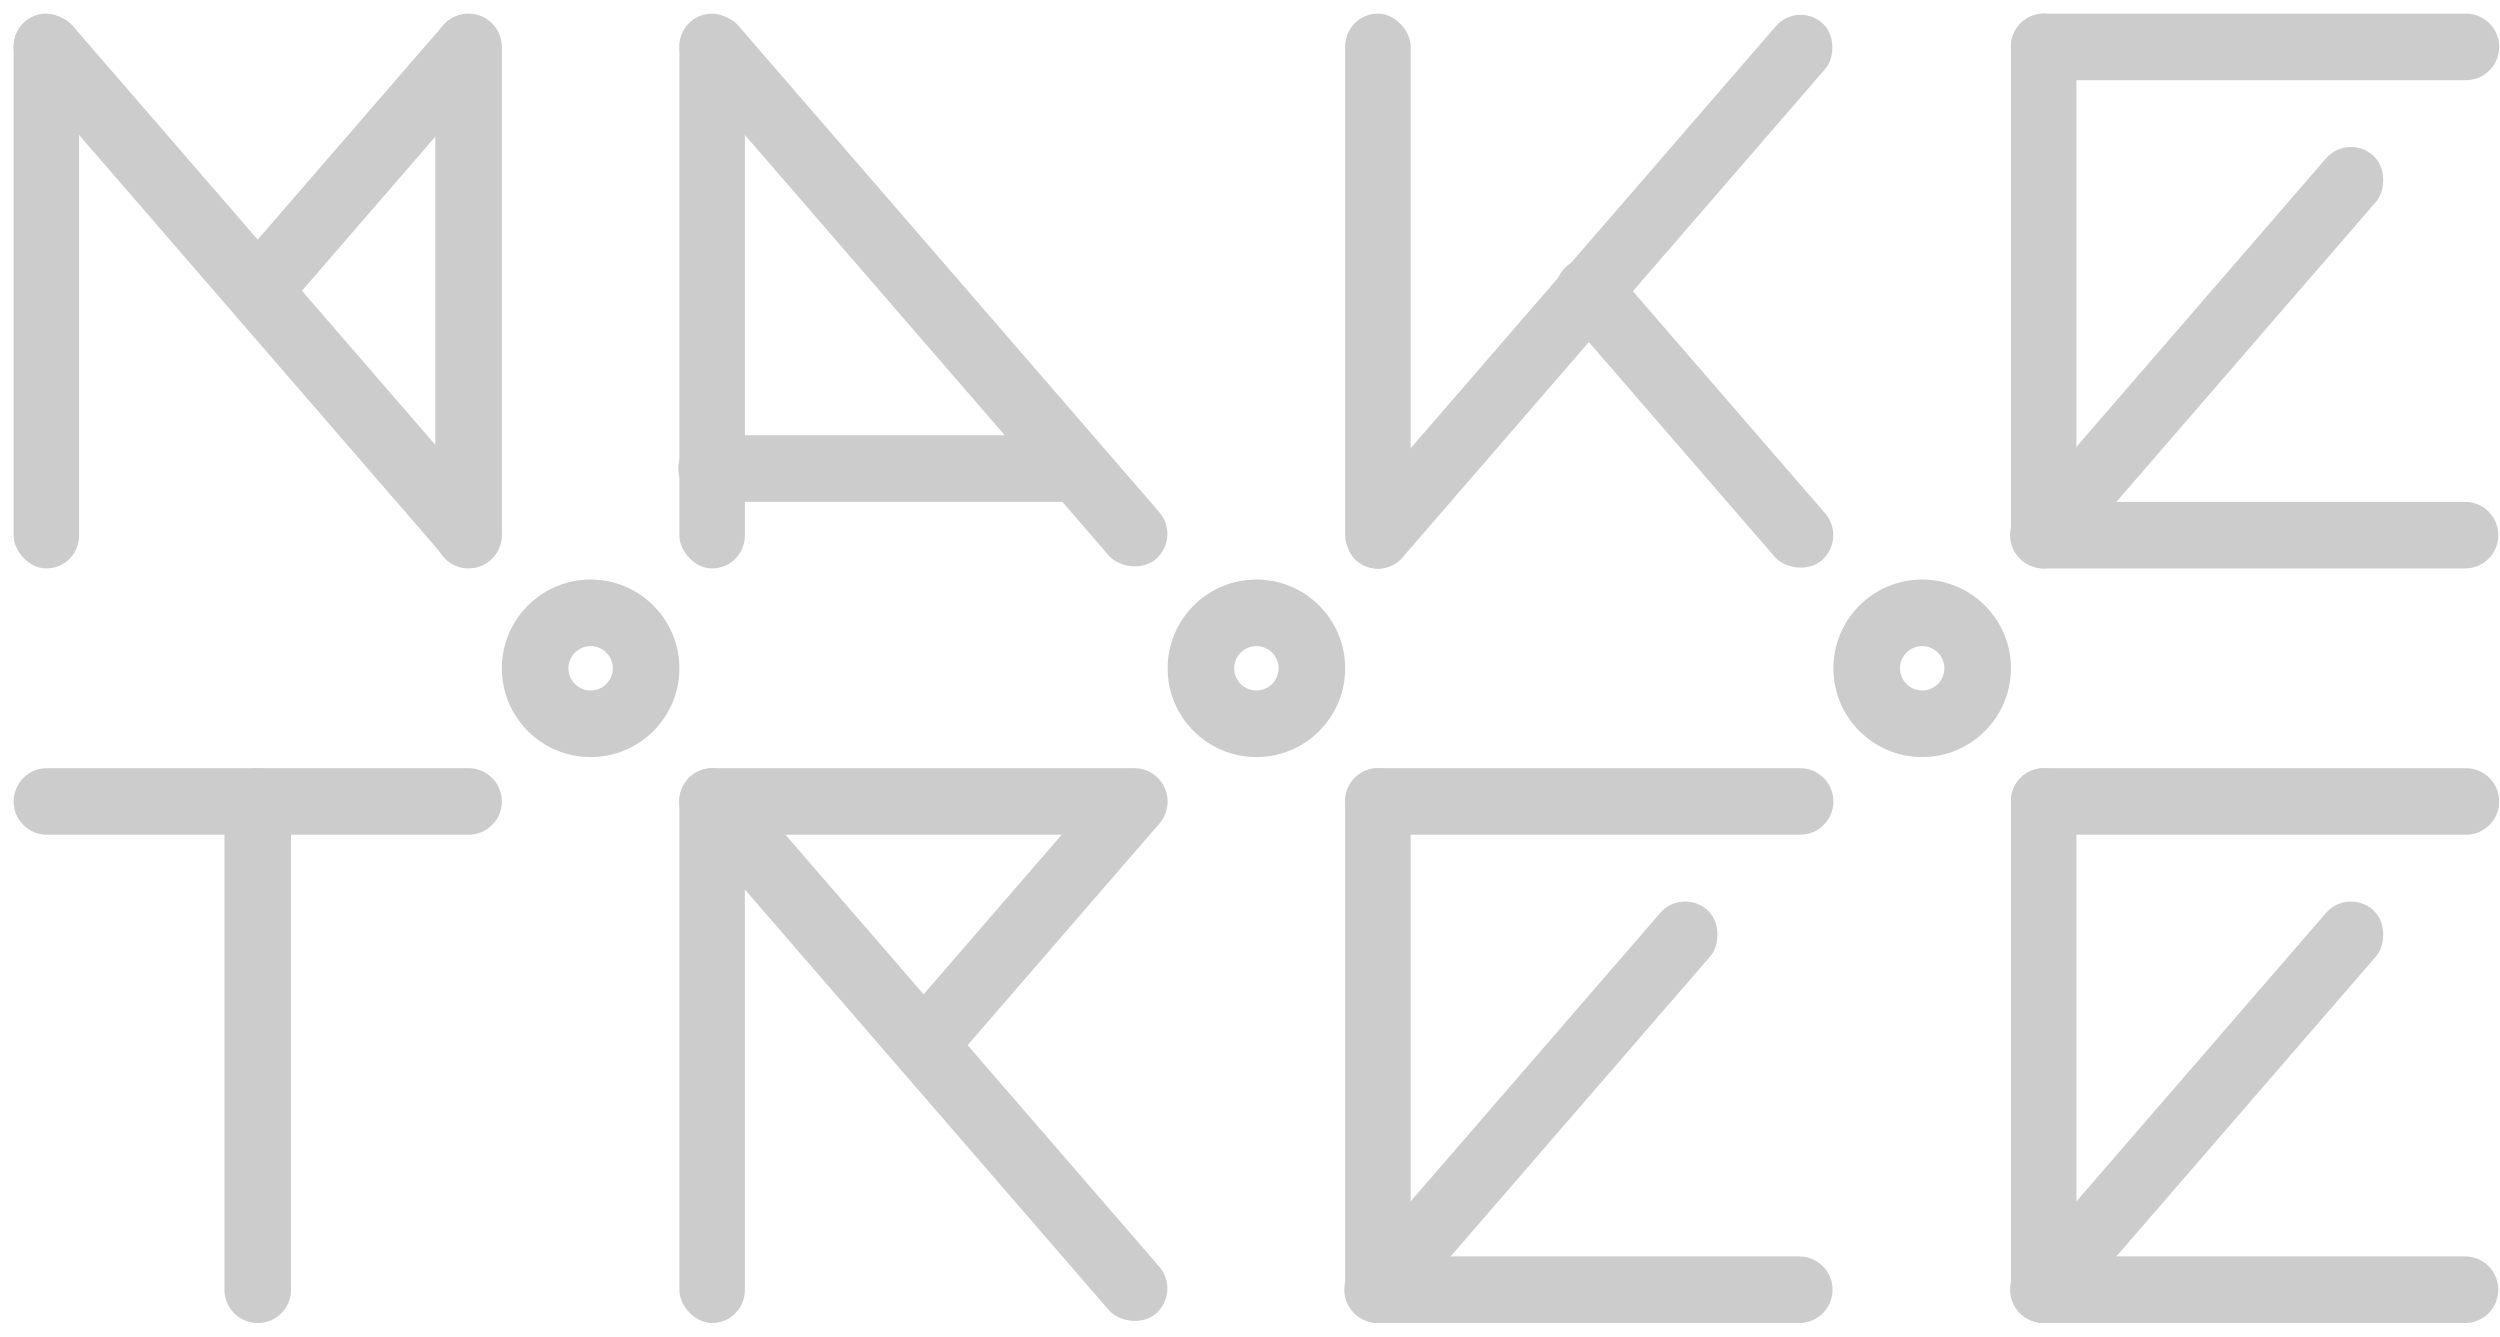 <svg xmlns="http://www.w3.org/2000/svg" width="2253" height="1205" fill="none" viewBox="0 0 2253 1205">
  <rect width="59" height="500" x="1812.27" y="692.28" fill="#CCC" rx="29.5"/>
  <path fill="#CCC" d="M2222.27 692.28c16.56 0 30 13.431 30 30 0 16.568-13.44 30-30 30h-380c-16.57 0-30-13.432-30-30 0-16.569 13.43-30 30-30h380Zm-.78 440c16.57 0 30 13.43 30 30s-13.43 30-30 30h-380c-16.56 0-30-13.43-30-30s13.44-30 30-30h380Z"/>
  <rect width="59.693" height="482.454" x="2115.69" y="800.218" fill="#CCC" rx="29.847" transform="rotate(40.87 2115.69 800.218)"/>
  <rect width="59" height="500" x="1212.27" y="692.28" fill="#CCC" rx="29.5"/>
  <path fill="#CCC" d="M1622.27 692.28c16.56 0 30 13.431 30 30 0 16.568-13.44 30-30 30h-380c-16.57 0-30-13.432-30-30 0-16.569 13.43-30 30-30h380Zm-.78 440c16.57 0 30 13.43 30 30s-13.43 30-30 30h-380c-16.56 0-30-13.43-30-30s13.44-30 30-30h380Z"/>
  <rect width="59.693" height="482.454" x="1515.69" y="800.218" fill="#CCC" rx="29.847" transform="rotate(40.87 1515.69 800.218)"/>
  <rect width="59" height="500" x="612.266" y="692.28" fill="#CCC" rx="29.5"/>
  <path fill="#CCC" d="M1022.27 692.28c16.56 0 30 13.431 30 30 0 16.568-13.44 30-30 30H642.265c-16.568 0-30-13.432-30-30 0-16.569 13.432-30 30-30h380.005Z"/>
  <rect width="60" height="640.335" x="600" y="719.261" fill="#CCC" rx="30" transform="rotate(-40.87 600 719.261)"/>
  <rect width="60" height="345.581" x="1018.85" y="680.526" fill="#CCC" rx="30" transform="rotate(40.87 1018.85 680.526)"/>
  <path fill="#CCC" d="M202.265 722.327c0-16.569 13.432-30 30-30 16.569 0 30 13.431 30 30v440.003c0 16.57-13.431 30-30 30-16.568 0-30-13.43-30-30V722.327Z"/>
  <path fill="#CCC" d="M422.265 692.28c16.569 0 30 13.431 30 30 0 16.568-13.431 30-30 30h-380c-16.568 0-30-13.432-30-30 0-16.569 13.432-30 30-30h380Z"/>
  <path fill="#CCC" fill-rule="evenodd" d="M1732.27 682.28c44.18 0 80-35.817 80-80s-35.82-80-80-80c-44.19 0-80 35.817-80 80s35.81 80 80 80Zm0-60c11.04 0 20-8.955 20-20 0-11.046-8.96-20-20-20-11.05 0-20 8.954-20 20 0 11.045 8.95 20 20 20Zm-600 60c44.18 0 80-35.817 80-80s-35.82-80-80-80c-44.19 0-80 35.817-80 80s35.81 80 80 80Zm0-60c11.04 0 20-8.955 20-20 0-11.046-8.96-20-20-20-11.05 0-20 8.954-20 20 0 11.045 8.95 20 20 20Zm-600.005 60c44.183 0 80-35.817 80-80s-35.817-80-80-80-80 35.817-80 80 35.817 80 80 80Zm0-60c11.046 0 20-8.955 20-20 0-11.046-8.954-20-20-20s-20 8.954-20 20c0 11.045 8.954 20 20 20Z" clip-rule="evenodd"/>
  <rect width="59" height="500" x="1812.27" y="12.28" fill="#CCC" rx="29.5"/>
  <path fill="#CCC" d="M2222.27 12.28c16.56 0 30 13.431 30 30 0 16.568-13.44 30-30 30h-380c-16.57 0-30-13.432-30-30 0-16.569 13.43-30 30-30h380Zm-.78 440c16.57 0 30 13.431 30 30 0 16.568-13.43 30-30 30h-380c-16.56 0-30-13.432-30-30 0-16.569 13.44-30 30-30h380Z"/>
  <rect width="59.693" height="482.454" x="2115.69" y="120.218" fill="#CCC" rx="29.847" transform="rotate(40.87 2115.69 120.218)"/>
  <rect width="59" height="500" x="1212.27" y="12.28" fill="#CCC" rx="29.5"/>
  <rect width="58.858" height="641.156" x="1619.72" y="1.274" fill="#CCC" rx="29.429" transform="rotate(40.87 1619.72 1.274)"/>
  <rect width="60" height="350.913" x="1389.46" y="259.271" fill="#CCC" rx="30" transform="rotate(-40.874 1389.46 259.271)"/>
  <rect width="59" height="500" x="612.265" y="12.28" fill="#CCC" rx="29.5"/>
  <path fill="#CCC" d="M970.265 392.28c16.568 0 29.995 13.431 29.995 30 0 16.568-13.427 30-29.995 30h-329c-16.569 0-30-13.432-30-30 0-16.569 13.431-30 30-30h329Z"/>
  <rect width="60" height="640.335" x="600" y="39.261" fill="#CCC" rx="30" transform="rotate(-40.87 600 39.26)"/>
  <rect width="59" height="500" x="12.265" y="12.28" fill="#CCC" rx="29.5"/>
  <path fill="#CCC" d="M392.265 42.28c0-16.569 13.432-30 30-30 16.569 0 30 13.431 30 30v440c0 16.568-13.431 30-30 30-16.568 0-30-13.432-30-30v-440Z"/>
  <rect width="60" height="640.335" y="39.261" fill="#CCC" rx="30" transform="rotate(-40.87 0 39.26)"/>
  <rect width="60" height="345.581" x="418.854" y=".526" fill="#CCC" rx="30" transform="rotate(40.87 418.854 .526)"/>
  <rect width="60" height="345.581" x="418.854" y=".526" fill="#CCC" rx="30" transform="rotate(40.87 418.854 .526)"/>
</svg>
